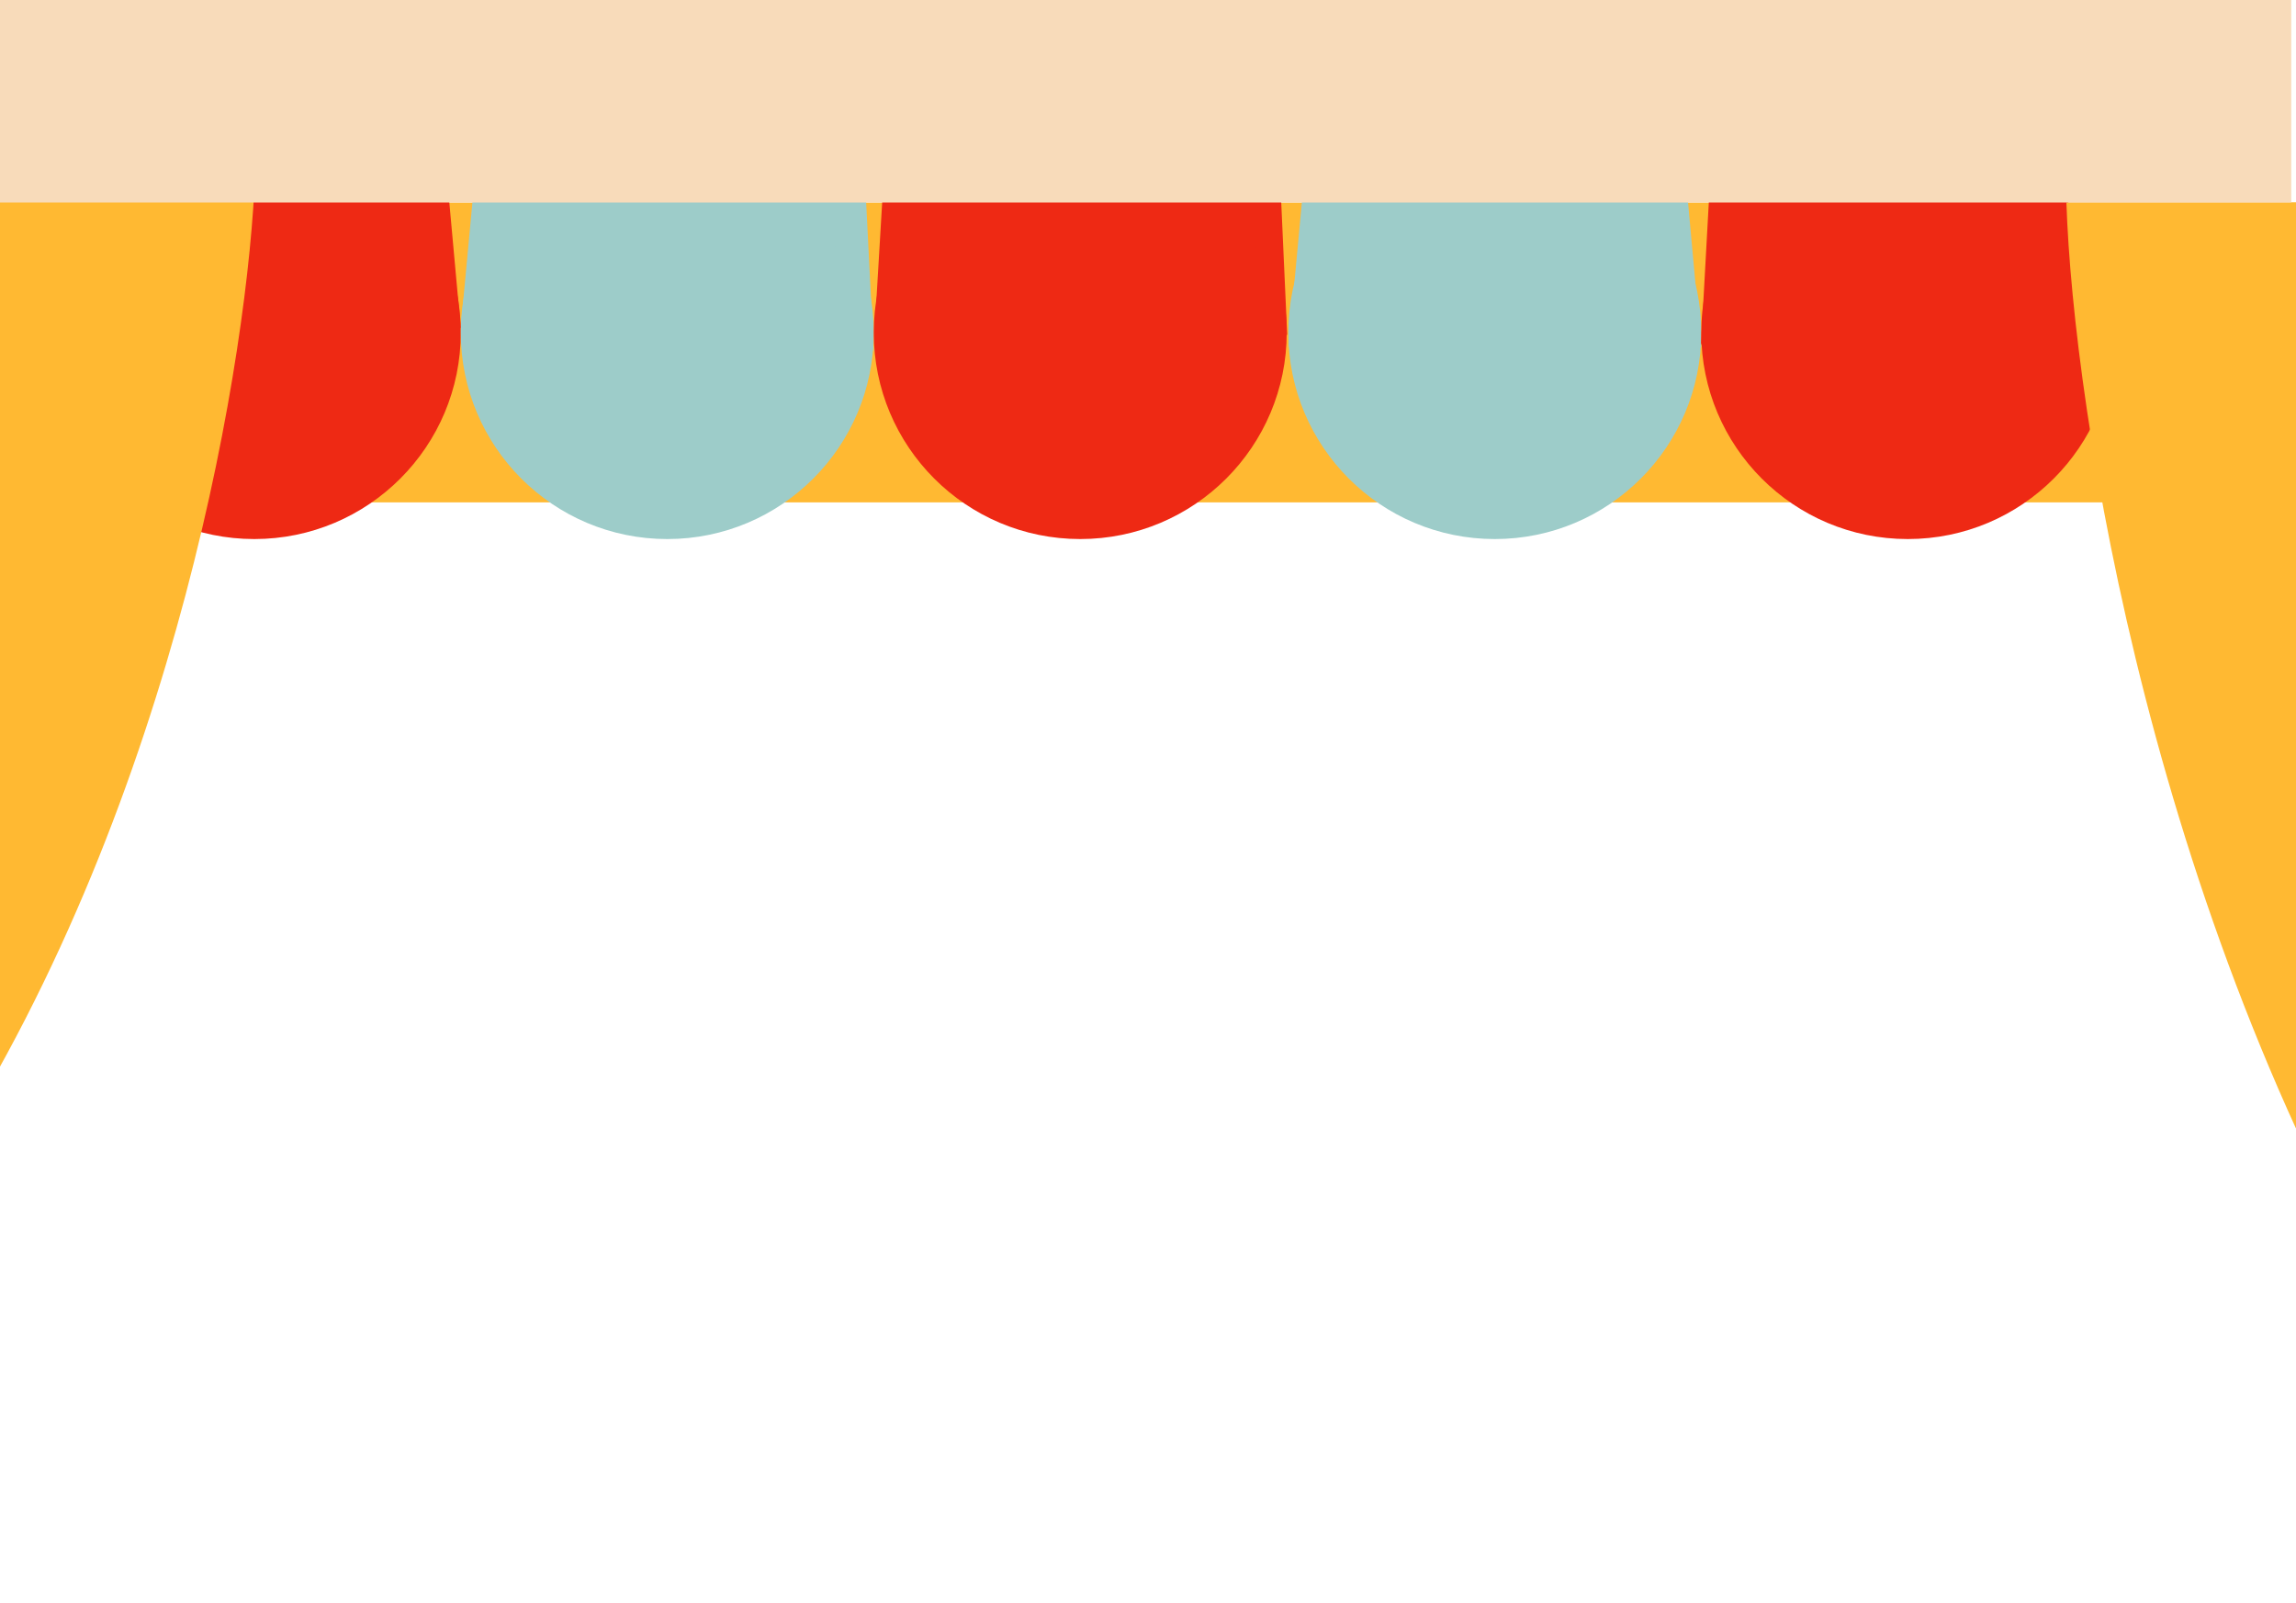 <svg xmlns="http://www.w3.org/2000/svg" width="1440" height="1005" fill="none" viewBox="0 0 1440 1005">
  <path fill="#FFB932" d="M0 127h1440v188H0z"/>
  <circle cx="159.5" cy="208.5" r="129.5" fill="#EE2914"/>
  <circle cx="418.5" cy="208.5" r="129.5" fill="#9DCCC9"/>
  <path fill="#FFB932" d="M160 108c-3.815 111.121-48.006 390.361-194.25 618.356v20.835c-60.936 88.053-146.245 207.161 0-20.835V108H160Z"/>
  <circle cx="677.5" cy="208.5" r="129.5" fill="#EE2914"/>
  <circle cx="937.5" cy="208.5" r="129.5" fill="#9DCCC9"/>
  <circle cx="1196.5" cy="208.5" r="129.5" fill="#EE2914"/>
  <path fill="#9DCCC9" d="M298.052 108 289 205l41-97h-31.948Zm519 13L808 218l41-97h-31.948Z"/>
  <path fill="#EE2914" d="m554.047 114.08-5.768 97.251L585.977 113l-31.93 1.08Zm517.773 11.215-5.04 91.289L1102.97 124l-31.15 1.295ZM280.169 109 289 206l-40-97h31.169Z"/>
  <path fill="#9DCCC9" d="m1058.17 121 8.83 97-40-97h31.17Zm-515.119 2.255 4.917 97.277L511.907 122l31.144 1.255Z"/>
  <path fill="#EE2914" d="m802.946 113.187 4.38 97.303-35.516-98.73 31.136 1.427Z"/>
  <path fill="#FFB932" d="M1296 127c4.33 130.085 54.46 456.982 220.39 723.889v24.391c69.13 103.081 165.92 242.52 0-24.391V127H1296Z"/>
  <path fill="#F8DBBA" d="M-3 0h1440v127H-3z"/>
</svg>
